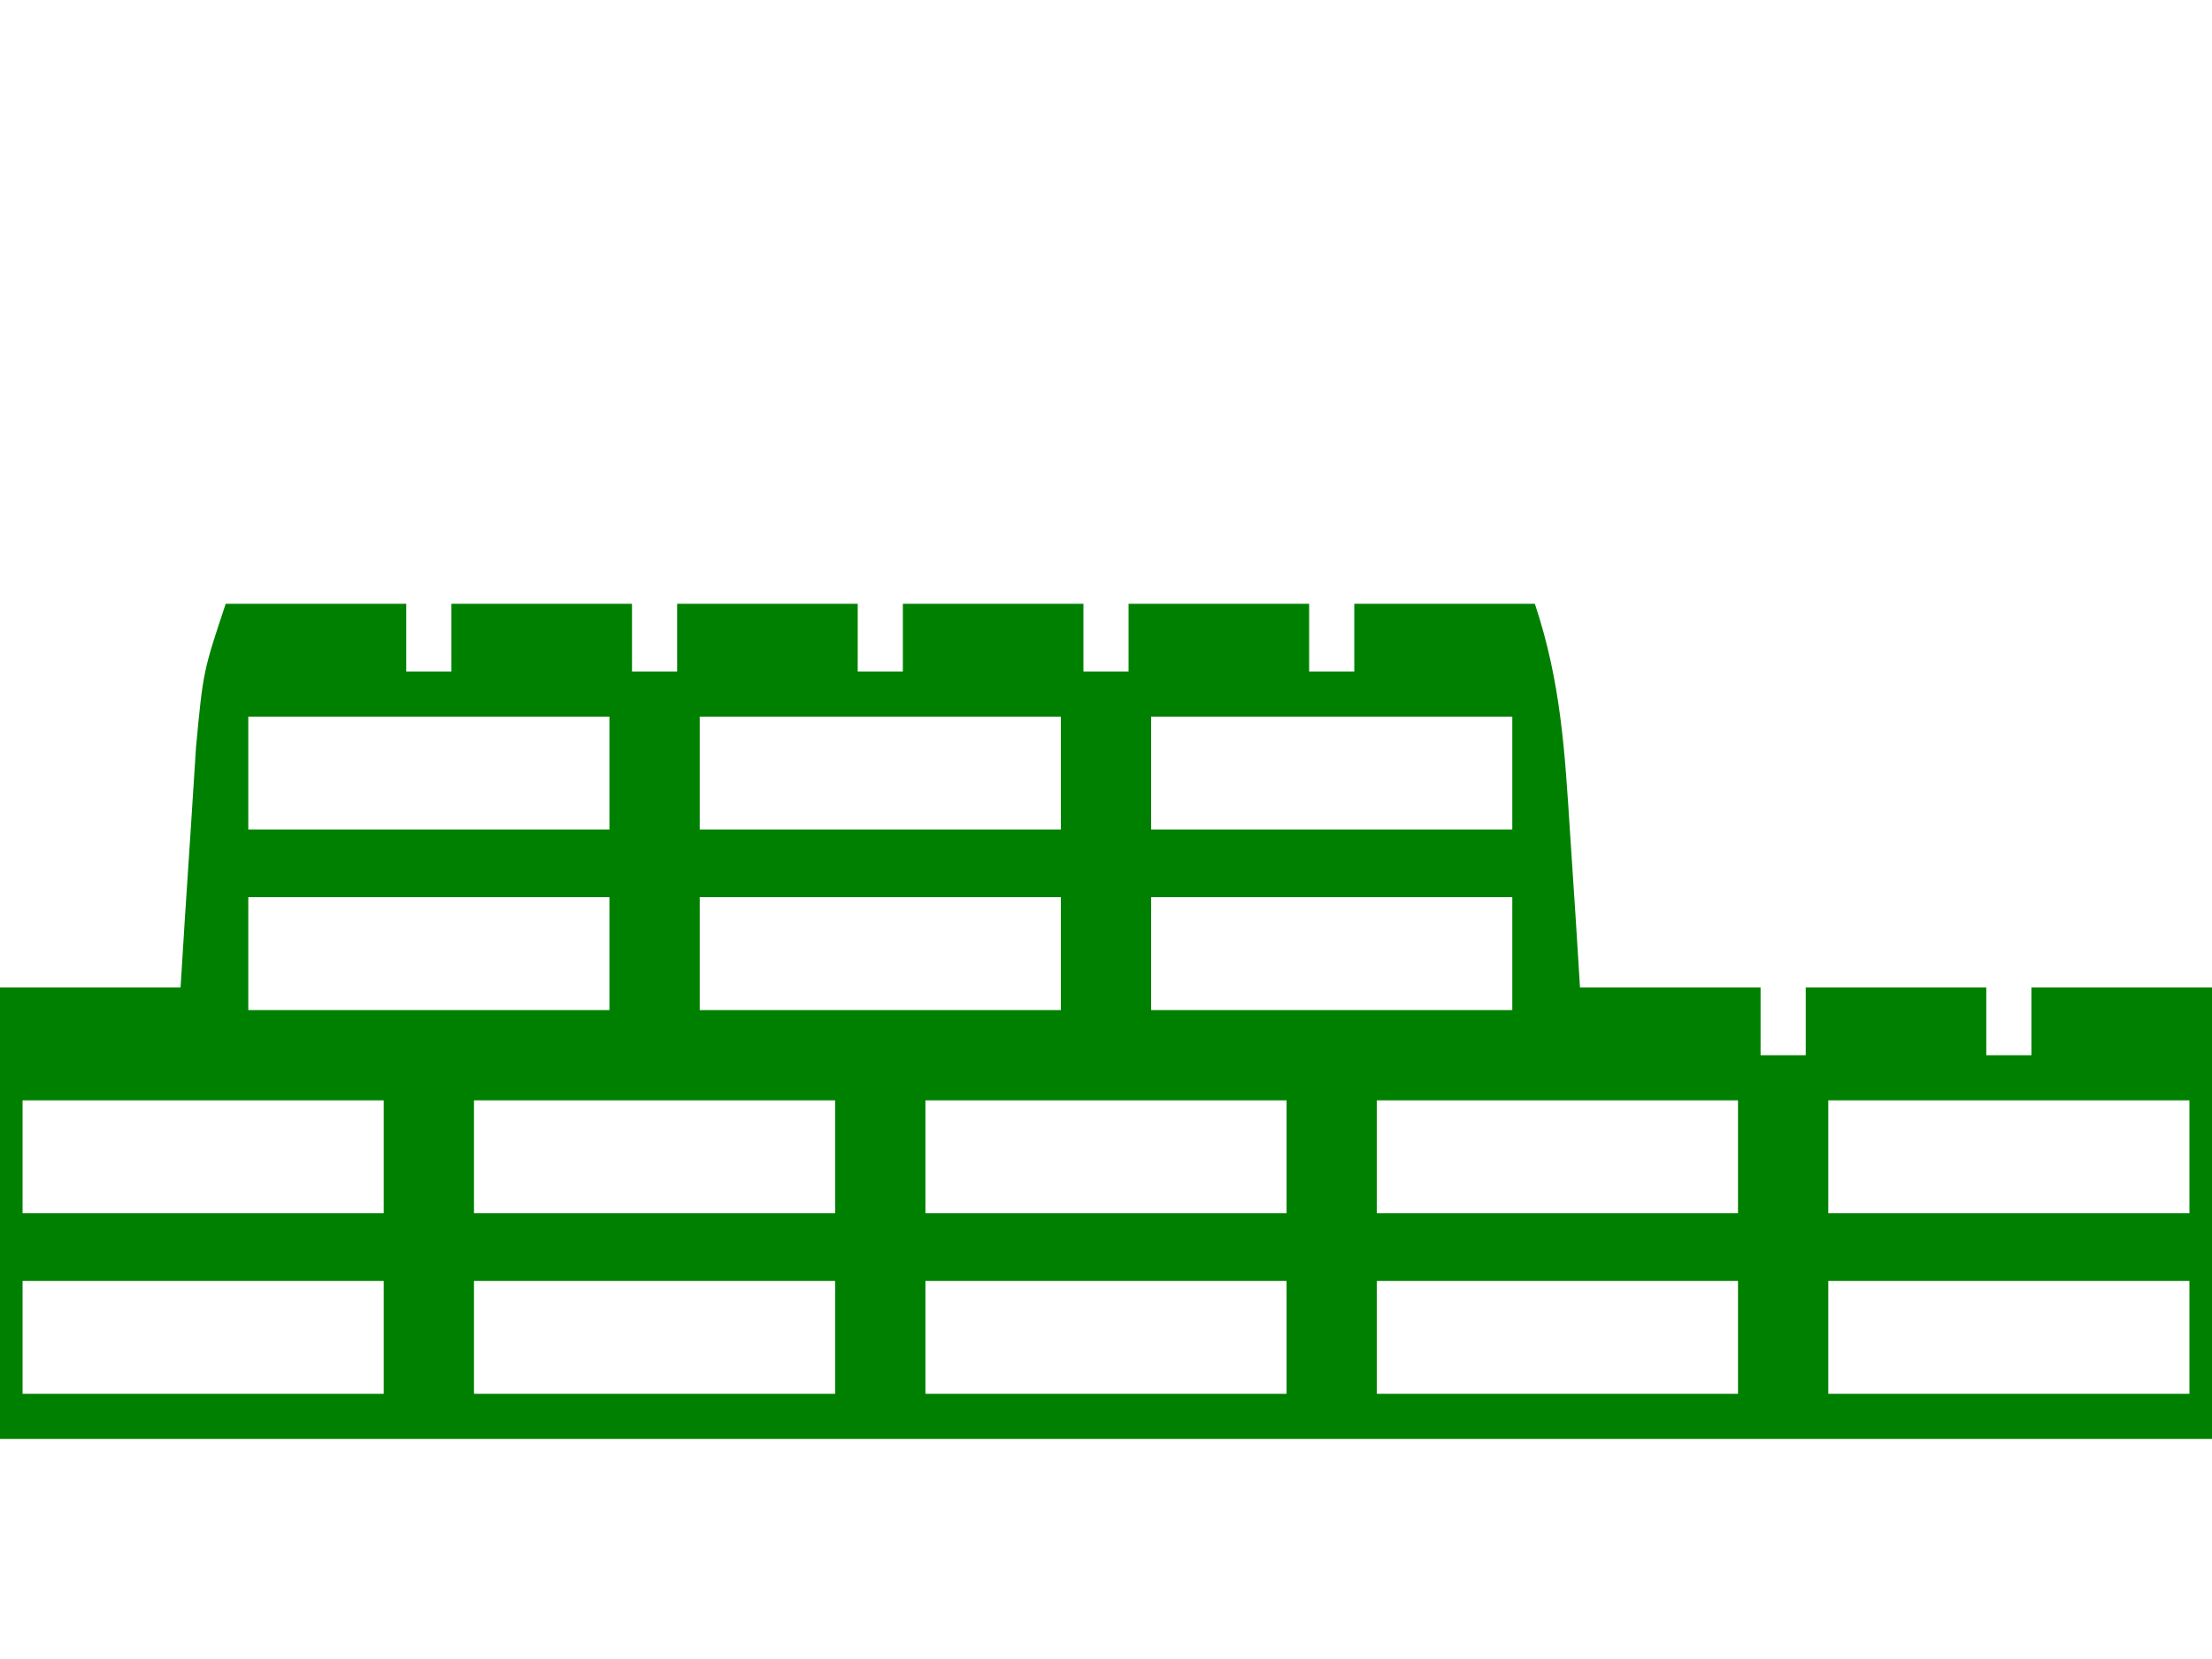 <?xml version="1.0" encoding="UTF-8"?>
<svg version="1.1" xmlns="http://www.w3.org/2000/svg" width="32" height="24" viewBox="0 0 98 20">
<path d="M0 0 C2.64 0 5.28 0 8 0 C8 0.99 8 1.98 8 3 C8.66 3 9.32 3 10 3 C10 2.01 10 1.02 10 0 C12.64 0 15.28 0 18 0 C18 0.99 18 1.98 18 3 C18.66 3 19.32 3 20 3 C20 2.01 20 1.02 20 0 C22.64 0 25.28 0 28 0 C28 0.99 28 1.98 28 3 C28.66 3 29.32 3 30 3 C30 2.01 30 1.02 30 0 C32.64 0 35.28 0 38 0 C38 0.99 38 1.98 38 3 C38.66 3 39.32 3 40 3 C40 2.01 40 1.02 40 0 C42.64 0 45.28 0 48 0 C48 0.99 48 1.98 48 3 C48.66 3 49.32 3 50 3 C50 2.01 50 1.02 50 0 C52.64 0 55.28 0 58 0 C59.156 3.467 59.328 6.541 59.562 10.188 C59.646 11.46 59.73 12.732 59.816 14.043 C59.877 15.019 59.938 15.995 60 17 C62.64 17 65.28 17 68 17 C68 17.99 68 18.98 68 20 C68.66 20 69.32 20 70 20 C70 19.01 70 18.02 70 17 C72.64 17 75.28 17 78 17 C78 17.99 78 18.98 78 20 C78.66 20 79.32 20 80 20 C80 19.01 80 18.02 80 17 C82.64 17 85.28 17 88 17 C90.111 23.332 89 30.325 89 37 C56 37 23 37 -11 37 C-11 20 -11 20 -10 17 C-7.36 17 -4.72 17 -2 17 C-1.939 16.024 -1.879 15.048 -1.816 14.043 C-1.733 12.771 -1.649 11.498 -1.562 10.188 C-1.481 8.923 -1.4 7.658 -1.316 6.355 C-1 3 -1 3 0 0 Z M1 5 C1 6.65 1 8.3 1 10 C6.28 10 11.56 10 17 10 C17 8.35 17 6.7 17 5 C11.72 5 6.44 5 1 5 Z M21 5 C21 6.65 21 8.3 21 10 C26.28 10 31.56 10 37 10 C37 8.35 37 6.7 37 5 C31.72 5 26.44 5 21 5 Z M41 5 C41 6.65 41 8.3 41 10 C46.28 10 51.56 10 57 10 C57 8.35 57 6.7 57 5 C51.72 5 46.44 5 41 5 Z M1 13 C1 14.65 1 16.3 1 18 C6.28 18 11.56 18 17 18 C17 16.35 17 14.7 17 13 C11.72 13 6.44 13 1 13 Z M21 13 C21 14.65 21 16.3 21 18 C26.28 18 31.56 18 37 18 C37 16.35 37 14.7 37 13 C31.72 13 26.44 13 21 13 Z M41 13 C41 14.65 41 16.3 41 18 C46.28 18 51.56 18 57 18 C57 16.35 57 14.7 57 13 C51.72 13 46.44 13 41 13 Z M-9 22 C-9 23.65 -9 25.3 -9 27 C-3.72 27 1.56 27 7 27 C7 25.35 7 23.7 7 22 C1.72 22 -3.56 22 -9 22 Z M11 22 C11 23.65 11 25.3 11 27 C16.28 27 21.56 27 27 27 C27 25.35 27 23.7 27 22 C21.72 22 16.44 22 11 22 Z M31 22 C31 23.65 31 25.3 31 27 C36.28 27 41.56 27 47 27 C47 25.35 47 23.7 47 22 C41.72 22 36.44 22 31 22 Z M51 22 C51 23.65 51 25.3 51 27 C56.28 27 61.56 27 67 27 C67 25.35 67 23.7 67 22 C61.72 22 56.44 22 51 22 Z M71 22 C71 23.65 71 25.3 71 27 C76.28 27 81.56 27 87 27 C87 25.35 87 23.7 87 22 C81.72 22 76.44 22 71 22 Z M-9 30 C-9 31.65 -9 33.3 -9 35 C-3.72 35 1.56 35 7 35 C7 33.35 7 31.7 7 30 C1.72 30 -3.56 30 -9 30 Z M11 30 C11 31.65 11 33.3 11 35 C16.28 35 21.56 35 27 35 C27 33.35 27 31.7 27 30 C21.72 30 16.44 30 11 30 Z M31 30 C31 31.65 31 33.3 31 35 C36.28 35 41.56 35 47 35 C47 33.35 47 31.7 47 30 C41.72 30 36.44 30 31 30 Z M51 30 C51 31.65 51 33.3 51 35 C56.28 35 61.56 35 67 35 C67 33.35 67 31.7 67 30 C61.72 30 56.44 30 51 30 Z M71 30 C71 31.65 71 33.3 71 35 C76.28 35 81.56 35 87 35 C87 33.35 87 31.7 87 30 C81.72 30 76.44 30 71 30 Z " fill="green" transform="translate(10,0)"/>
</svg>
